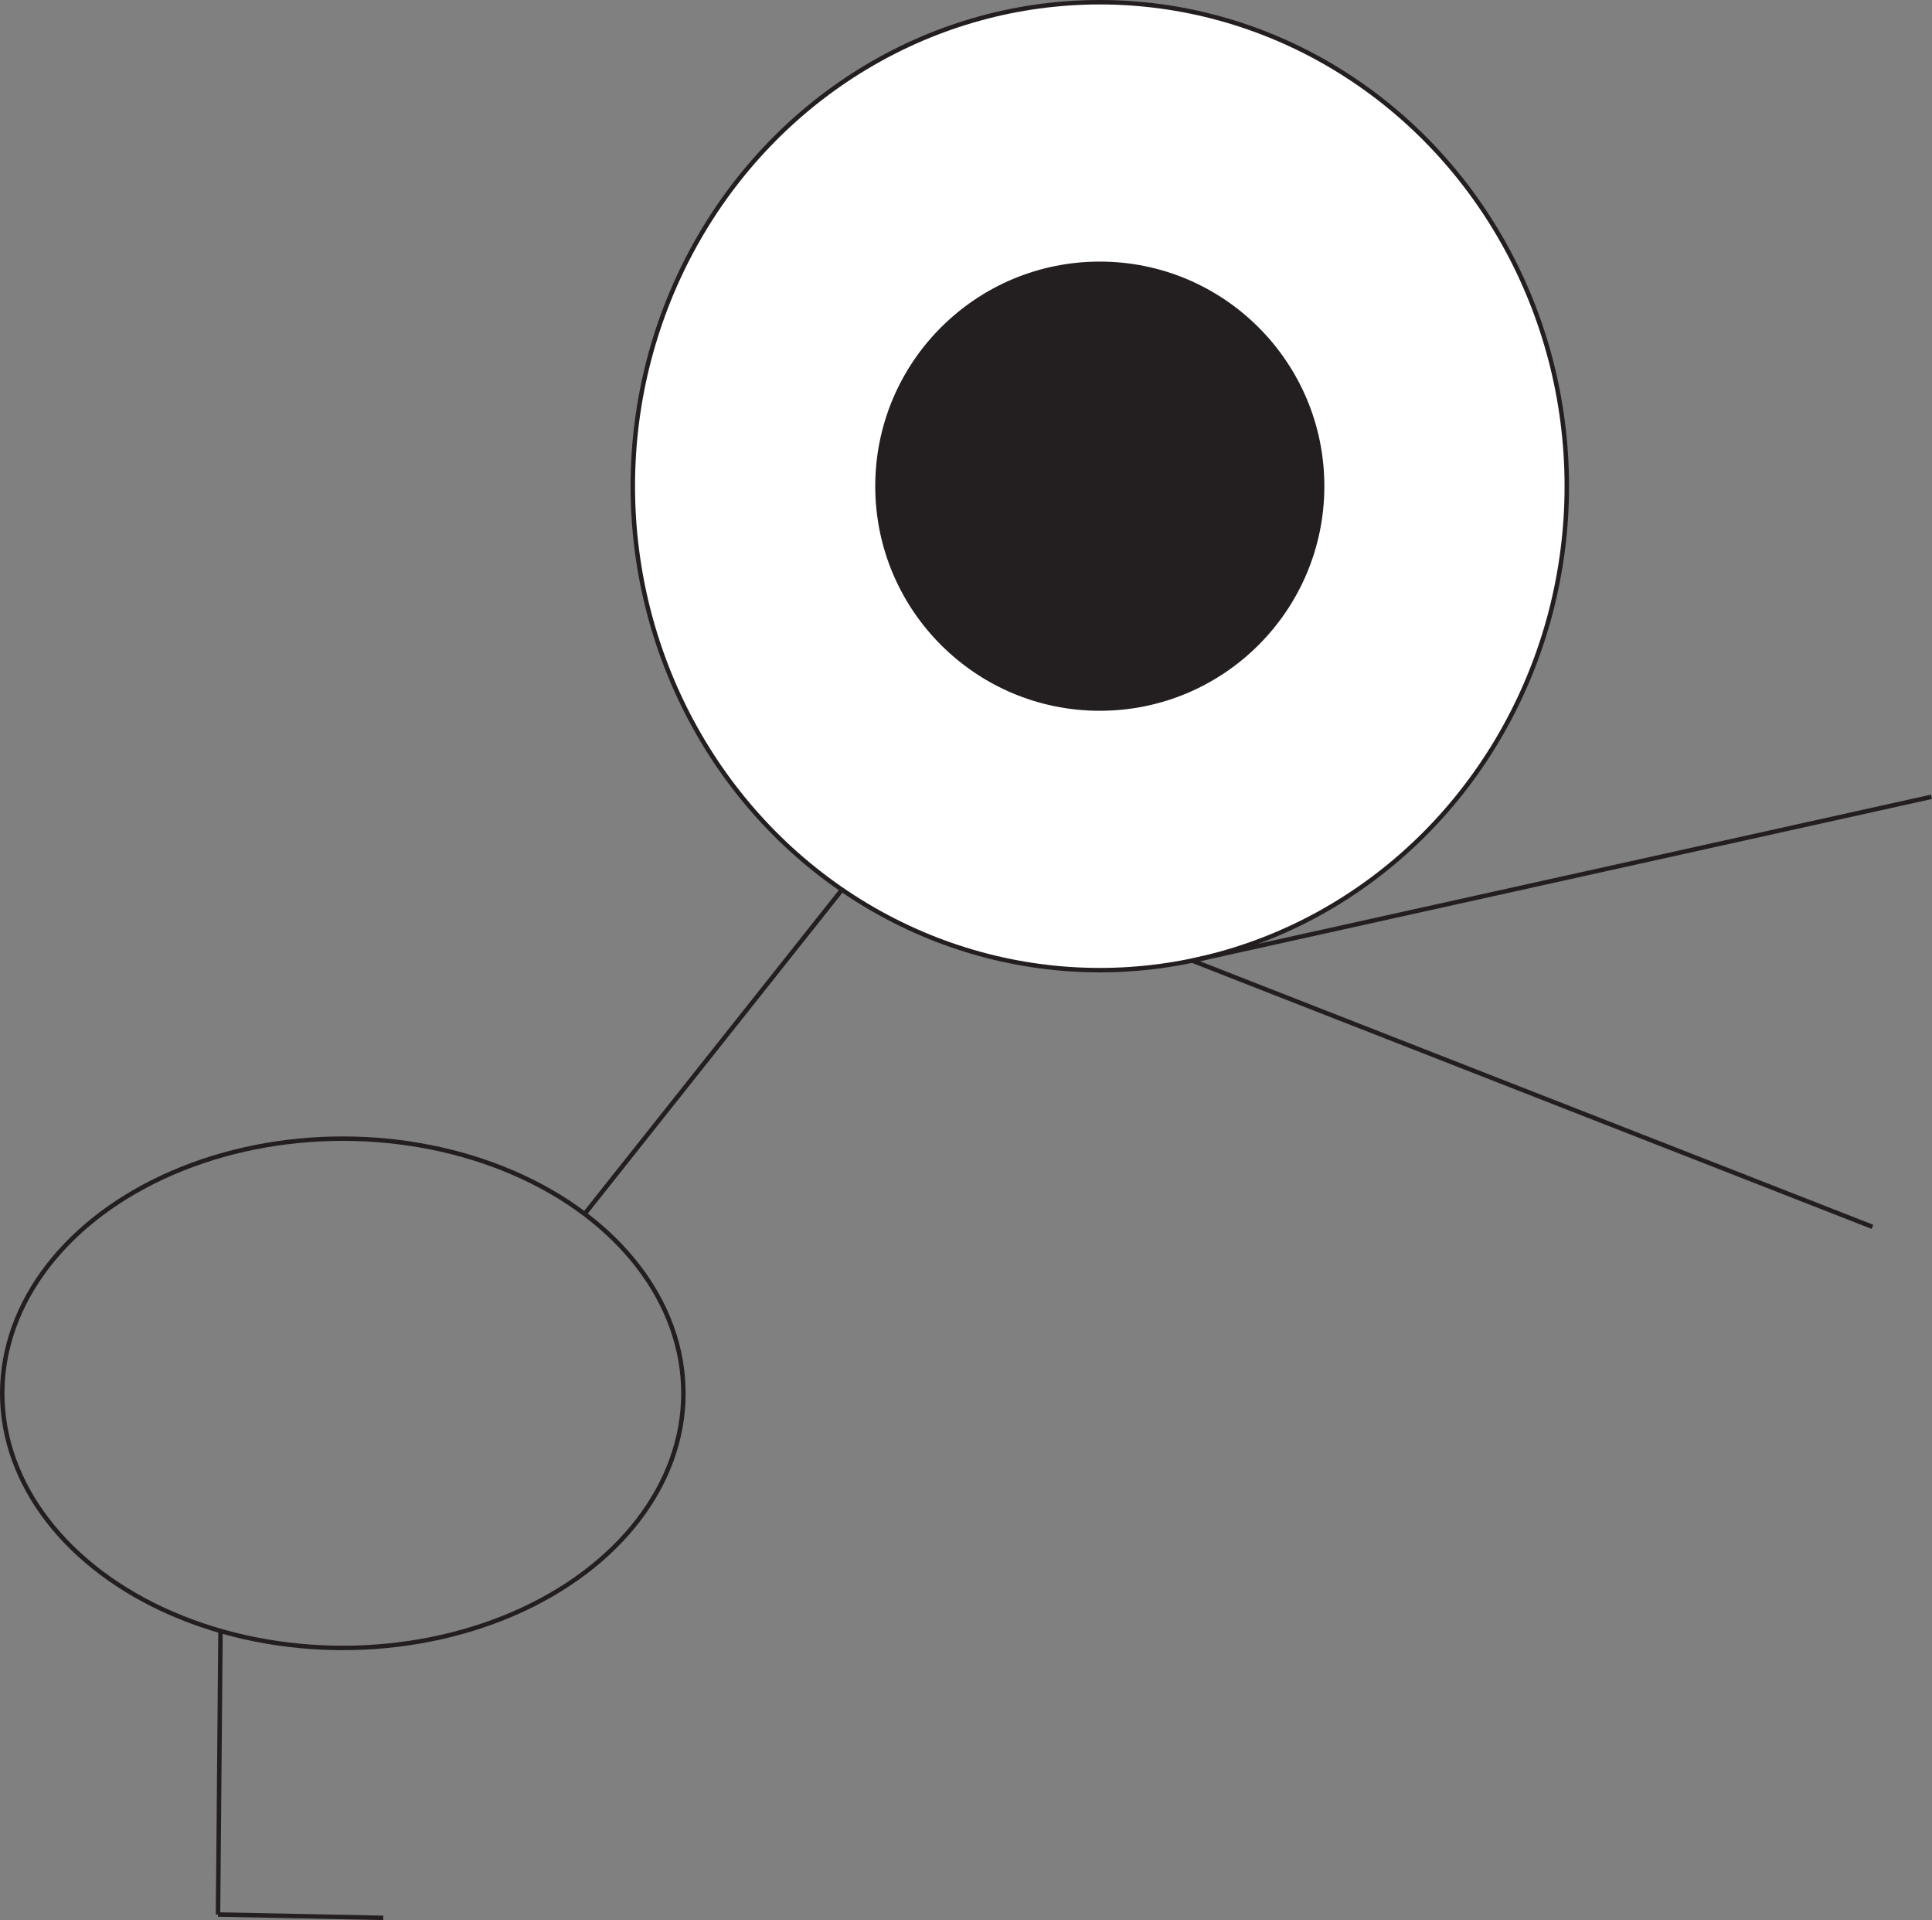 <?xml version="1.0" encoding="UTF-8"?><svg id="Layer_1" xmlns="http://www.w3.org/2000/svg" viewBox="0 0 434.06 431.3"><rect x="0" y="0" width="434.06" height="431.3" fill="#808080" stroke="none"/><ellipse cx="247.09" cy="109.21" rx="104.92" ry="108.71" fill="#fff" stroke="#231f20" stroke-miterlimit="10"/><line x1="131.23" y1="272.83" x2="189.16" y2="199.86" fill="none" stroke="#231f20" stroke-miterlimit="10"/><ellipse cx="77.02" cy="312.97" rx="76.52" ry="57.2" fill="none" stroke="#231f20" stroke-miterlimit="10"/><circle cx="247.09" cy="109.21" r="49.95" fill="#231f20" stroke="#231f20" stroke-miterlimit="10"/><line x1="49.54" y1="366.36" x2="48.98" y2="430.05" fill="none" stroke="#231f20" stroke-miterlimit="10"/><line x1="86.11" y1="430.8" x2="48.98" y2="430.05" fill="none" stroke="#231f20" stroke-miterlimit="10"/><line x1="433.95" y1="178.98" x2="267.88" y2="215.79" fill="none" stroke="#231f20" stroke-miterlimit="10"/><line x1="420.68" y1="275.58" x2="267.88" y2="215.79" fill="none" stroke="#231f20" stroke-miterlimit="10"/></svg>